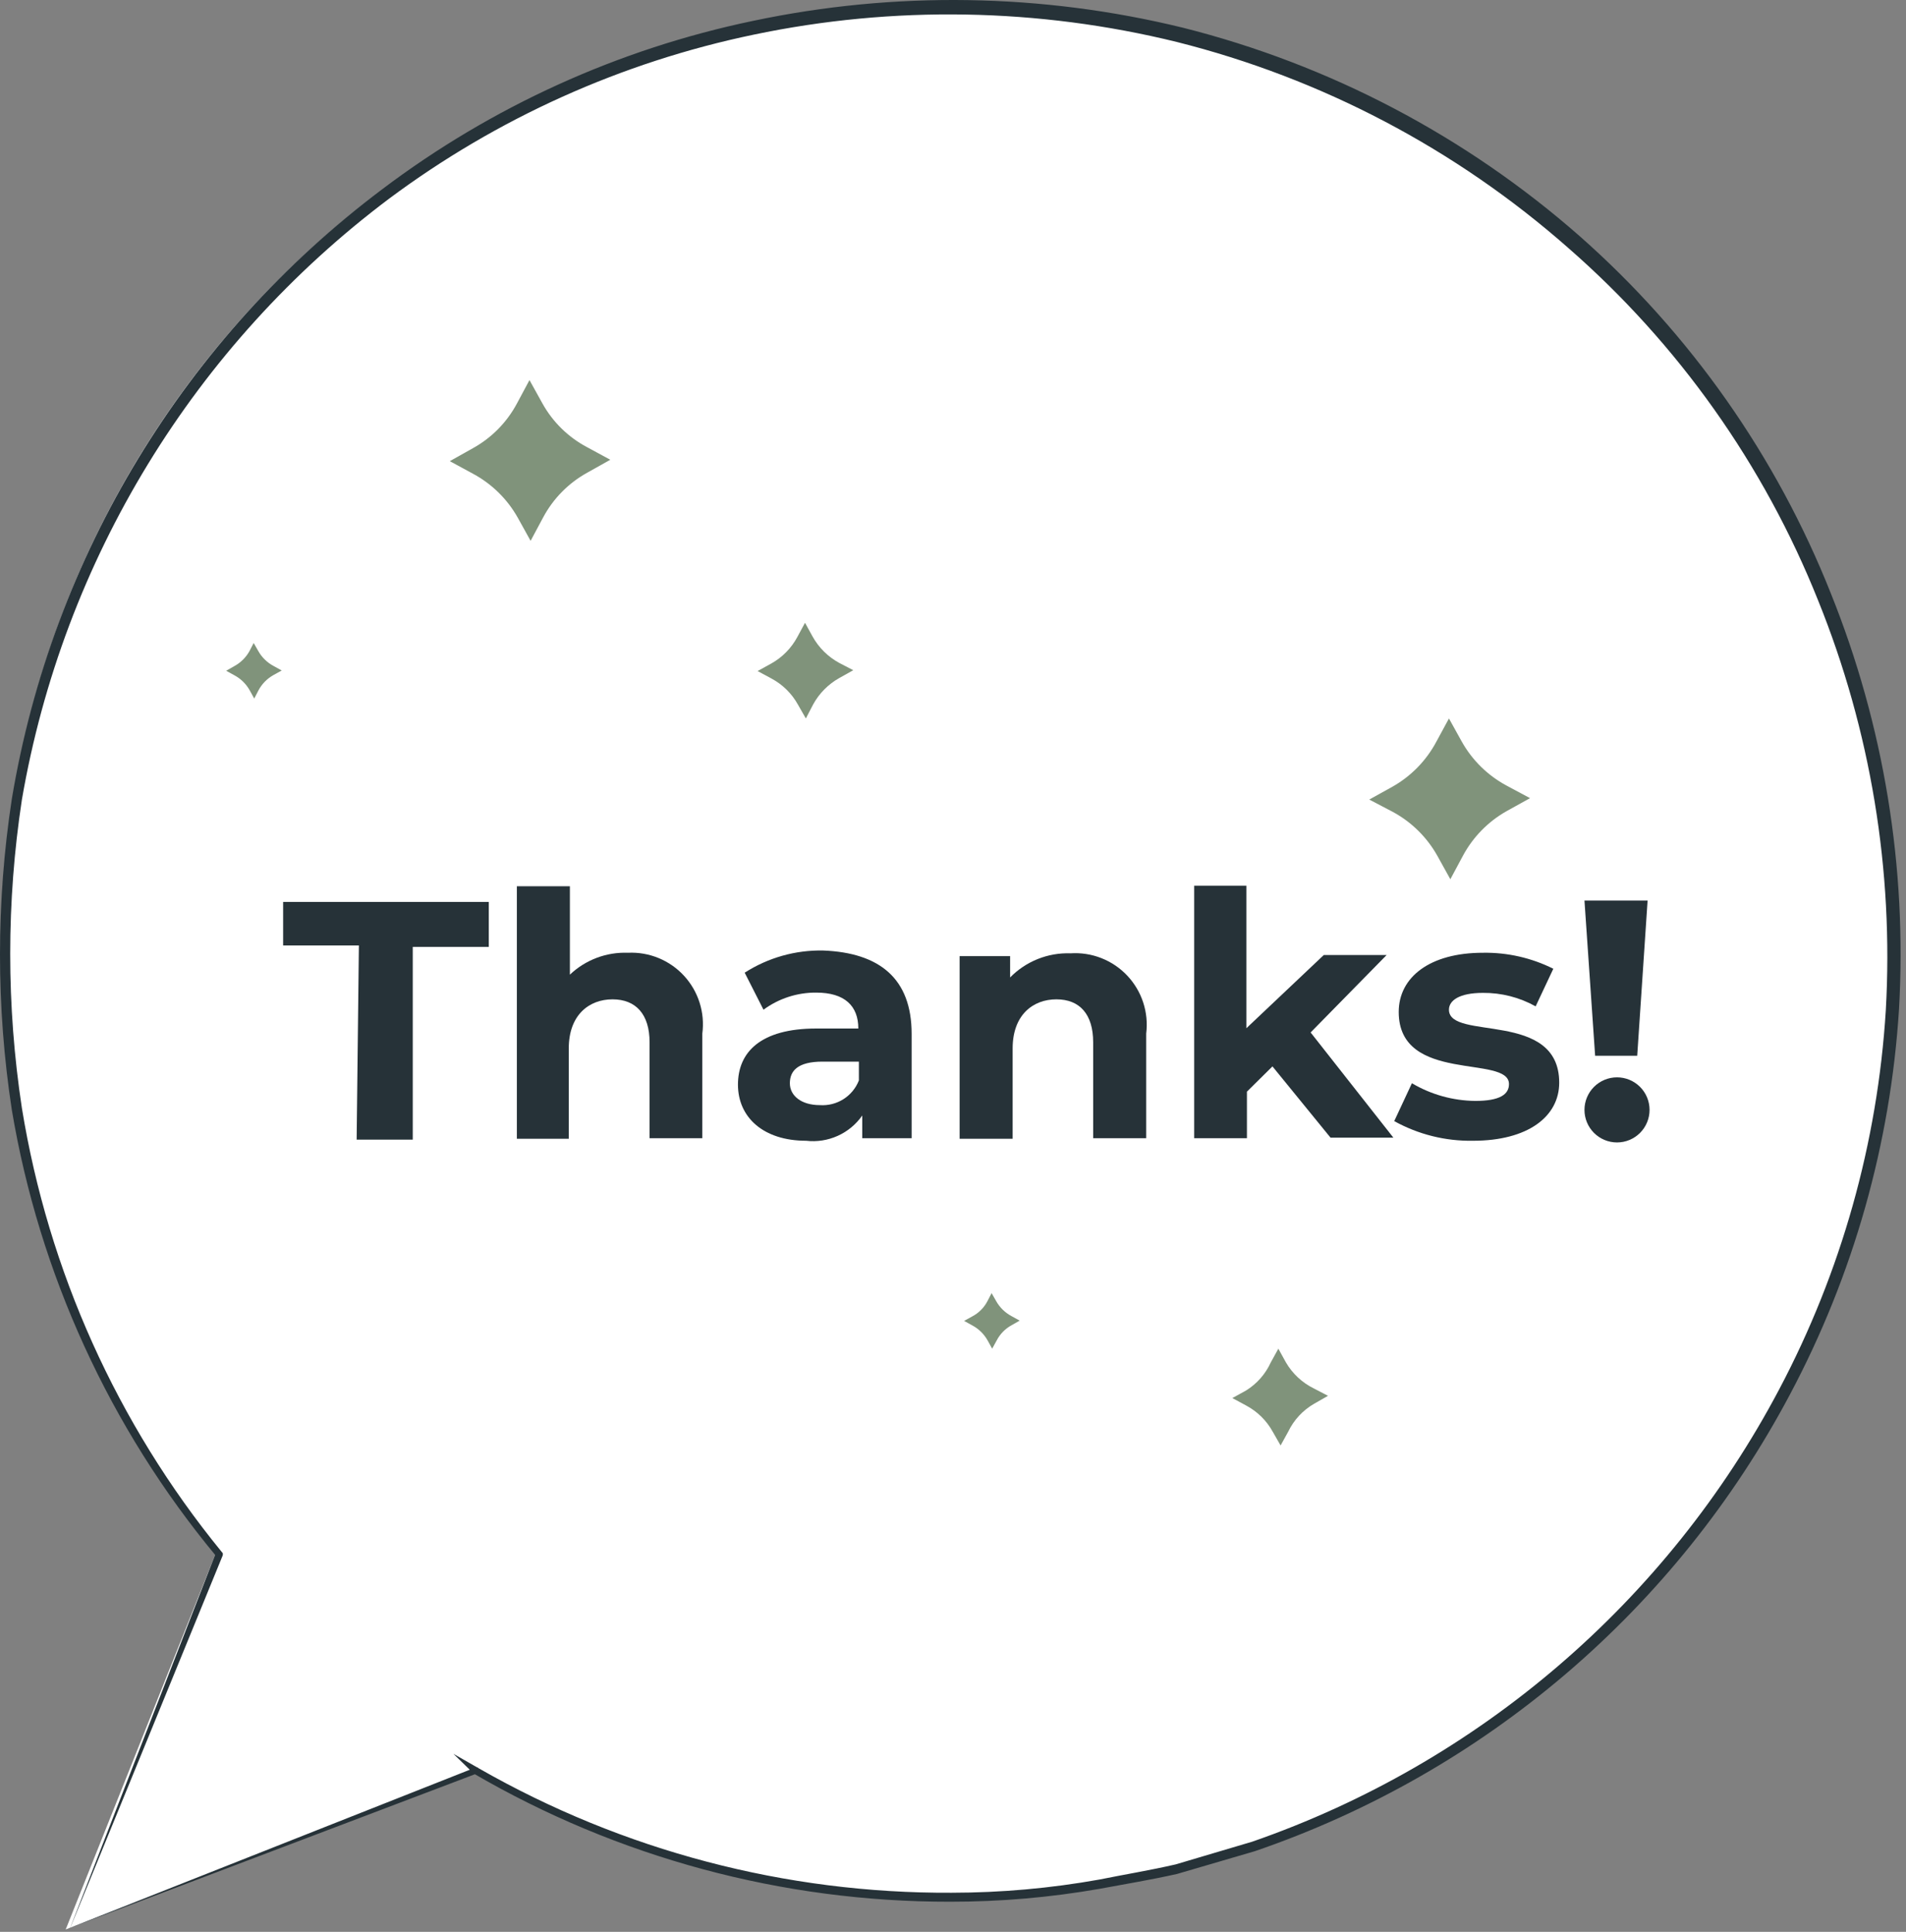 <svg width="296" height="300" viewBox="0 0 296 300" fill="none" xmlns="http://www.w3.org/2000/svg">
<rect x="0" y="0" width="296" height="300" fill="#808080" stroke="none"/>
<path d="M10.201 299.637L33.6 240.987C10.267 212.615 -1.61 176.541 0.303 139.857C2.217 103.173 17.782 68.531 43.939 42.739C70.097 16.948 104.955 1.874 141.663 0.478C178.371 -0.917 214.273 11.468 242.313 35.199C270.353 58.93 288.503 92.29 293.196 128.724C297.888 165.157 288.784 202.028 267.672 232.089C246.561 262.151 214.969 283.229 179.105 291.181C143.242 299.133 105.702 293.383 73.862 275.062L10.201 299.637Z" fill="white"/>
<path d="M10.201 299.637L73.688 274.539V275.541L70.42 272.36L74.385 274.626C96.722 287.401 122.032 294.059 147.763 293.929C155.463 293.924 163.147 293.239 170.727 291.881C174.605 291.097 178.613 290.443 182.579 289.528L194.475 285.999C229.66 273.788 258.904 248.686 276.306 215.758C285.945 197.534 291.589 177.466 292.864 156.89C294.097 135.169 290.511 113.444 282.363 93.272C273.942 72.174 260.618 53.384 243.495 38.456C226.081 23.122 205.256 12.172 182.753 6.516C161.211 1.224 138.755 0.837 117.044 5.383C96.53 9.652 77.197 18.352 60.398 30.874C30.201 53.568 9.813 86.94 3.403 124.166C0.982 140.051 0.982 156.211 3.403 172.097C7.51 197.367 18.195 221.111 34.384 240.943L34.602 241.205V241.51C19.482 278.504 12.162 296.282 10.68 299.942L33.556 241.074V241.641C17.058 221.748 6.114 197.846 1.835 172.358C-0.612 156.358 -0.612 140.079 1.835 124.078C8.131 86.299 28.727 52.393 59.352 29.392C76.375 16.537 96.032 7.609 116.913 3.248C138.962 -1.411 161.776 -1.054 183.668 4.294C206.52 10.04 227.673 21.154 245.369 36.713C262.529 51.87 275.875 70.859 284.324 92.139C292.567 112.637 296.182 134.702 294.912 156.759C293.593 177.649 287.829 198.016 278.005 216.499C260.326 249.87 230.597 275.252 194.867 287.48L182.797 291.01C178.744 291.925 174.736 292.578 170.77 293.319C163.102 294.663 155.331 295.334 147.545 295.324C121.519 295.367 95.951 288.479 73.47 275.367L74.167 274.452L74.821 275.105L73.949 275.454L10.201 299.637Z" fill="#263238"/>
<path d="M123.841 98.893L125.018 96.714L126.194 98.849C127.156 100.58 128.593 102.001 130.334 102.945L132.512 104.078L130.334 105.298C128.626 106.257 127.222 107.676 126.281 109.394L125.149 111.573L123.929 109.438C122.981 107.721 121.559 106.314 119.833 105.385L117.654 104.209L119.789 103.032C121.509 102.069 122.915 100.632 123.841 98.893Z" fill="#80937B"/>
<path d="M38.742 101.115L39.395 99.851L40.093 101.071C40.648 102.07 41.48 102.888 42.489 103.424L43.753 104.122L42.489 104.819C41.49 105.374 40.673 106.206 40.136 107.215L39.482 108.479L38.785 107.215C38.23 106.216 37.398 105.399 36.389 104.862L35.125 104.165L36.345 103.468C37.354 102.931 38.186 102.114 38.742 101.115Z" fill="#80937B"/>
<path d="M153.341 202.076L153.994 200.812L154.692 202.032C155.247 203.031 156.079 203.848 157.088 204.385L158.352 205.082L157.132 205.779C156.123 206.322 155.303 207.158 154.779 208.176L154.082 209.44L153.385 208.176C152.829 207.177 151.997 206.36 150.988 205.823L149.724 205.126L150.988 204.429C151.993 203.902 152.814 203.081 153.341 202.076Z" fill="#80937B"/>
<path d="M197.35 211.575L198.527 209.44L199.703 211.575C200.725 213.326 202.241 214.735 204.061 215.627L206.239 216.76L204.104 217.98C202.343 218.989 200.93 220.508 200.052 222.338L198.875 224.473L197.655 222.338C196.708 220.621 195.286 219.214 193.559 218.285L191.381 217.109L193.516 215.932C195.196 214.89 196.53 213.374 197.35 211.575Z" fill="#80937B"/>
<path d="M223.059 115.189L225.02 111.573L227.024 115.189C228.643 118.066 231.046 120.423 233.952 121.987L237.612 123.948L233.996 125.952C231.12 127.571 228.762 129.974 227.198 132.88L225.238 136.541L223.233 132.924C221.621 130.032 219.217 127.659 216.305 126.083L212.645 124.166L216.261 122.161C219.144 120.53 221.501 118.112 223.059 115.189Z" fill="#80937B"/>
<path d="M80.267 62.683L82.228 59.023L84.233 62.639C85.834 65.529 88.241 67.891 91.161 69.437L94.778 71.398L91.205 73.402C88.303 75.003 85.927 77.409 84.363 80.33L82.403 83.99L80.398 80.374C78.779 77.498 76.376 75.141 73.47 73.576L69.853 71.615L73.426 69.611C76.328 68.01 78.704 65.604 80.267 62.683Z" fill="#80937B"/>
<path d="M55.735 146.824H43.97V140.07H75.91V147.042H64.102V176.977H55.387L55.735 146.824Z" fill="#263238"/>
<path d="M109.07 160.506V176.759H100.878V161.857C100.878 157.5 98.743 155.19 95.126 155.19C91.509 155.19 88.329 157.587 88.329 162.816V176.846H80.267V137.63H88.503V151.356C89.704 150.217 91.121 149.329 92.67 148.745C94.219 148.162 95.869 147.894 97.523 147.957C99.147 147.879 100.769 148.159 102.274 148.777C103.778 149.395 105.129 150.335 106.23 151.532C107.331 152.729 108.156 154.153 108.647 155.703C109.138 157.254 109.282 158.894 109.07 160.506Z" fill="#263238"/>
<path d="M141.576 160.55V176.759H133.907V173.23C132.943 174.609 131.624 175.702 130.09 176.392C128.556 177.082 126.863 177.345 125.192 177.151C118.525 177.151 114.604 173.491 114.604 168.437C114.604 163.382 118.133 159.722 126.761 159.722H133.297C133.297 156.192 131.162 154.145 126.761 154.145C123.815 154.122 120.941 155.055 118.569 156.802L115.649 151.051C119.285 148.719 123.532 147.521 127.85 147.608C136.608 147.957 141.576 151.966 141.576 160.55ZM133.384 167.783V164.864H127.719C123.885 164.864 122.665 166.302 122.665 168.219C122.665 170.136 124.408 171.618 127.327 171.618C128.613 171.706 129.894 171.382 130.984 170.693C132.073 170.003 132.914 168.984 133.384 167.783Z" fill="#263238"/>
<path d="M178.004 160.506V176.759H169.768V161.857C169.768 157.5 167.676 155.19 164.06 155.19C160.443 155.19 157.262 157.587 157.262 162.816V176.846H149.027V148.48H156.87V151.791C158.086 150.55 159.547 149.576 161.16 148.931C162.773 148.286 164.502 147.984 166.239 148.044C167.873 147.935 169.51 148.189 171.035 148.787C172.56 149.385 173.933 150.312 175.057 151.503C176.181 152.694 177.029 154.119 177.538 155.675C178.047 157.231 178.206 158.881 178.004 160.506Z" fill="#263238"/>
<path d="M197.612 165.604L193.647 169.526V176.759H185.455V137.543H193.559V159.678L205.586 148.305H215.346L203.538 160.332L216.392 176.672H206.632L197.612 165.604Z" fill="#263238"/>
<path d="M216.523 174.101L219.268 168.219C222.252 169.985 225.649 170.932 229.116 170.964C232.907 170.964 234.344 169.962 234.344 168.35C234.344 163.731 217.22 168.35 217.22 157.151C217.22 151.748 222.057 147.957 230.292 147.957C234.085 147.893 237.836 148.745 241.229 150.441L238.484 156.28C235.982 154.882 233.158 154.161 230.292 154.188C226.632 154.188 225.02 155.365 225.02 156.802C225.02 161.683 242.144 156.802 242.144 168.132C242.144 173.404 237.264 177.151 228.767 177.151C224.489 177.226 220.266 176.174 216.523 174.101Z" fill="#263238"/>
<path d="M246.066 172.358C246.066 171.018 246.599 169.732 247.546 168.784C248.494 167.836 249.78 167.304 251.121 167.304C252.461 167.304 253.747 167.836 254.695 168.784C255.643 169.732 256.175 171.018 256.175 172.358C256.175 173.699 255.643 174.985 254.695 175.933C253.747 176.88 252.461 177.413 251.121 177.413C249.78 177.413 248.494 176.88 247.546 175.933C246.599 174.985 246.066 173.699 246.066 172.358ZM246.066 139.852H255.87L254.258 163.949H247.722L246.066 139.852Z" fill="#263238"/>
</svg>
